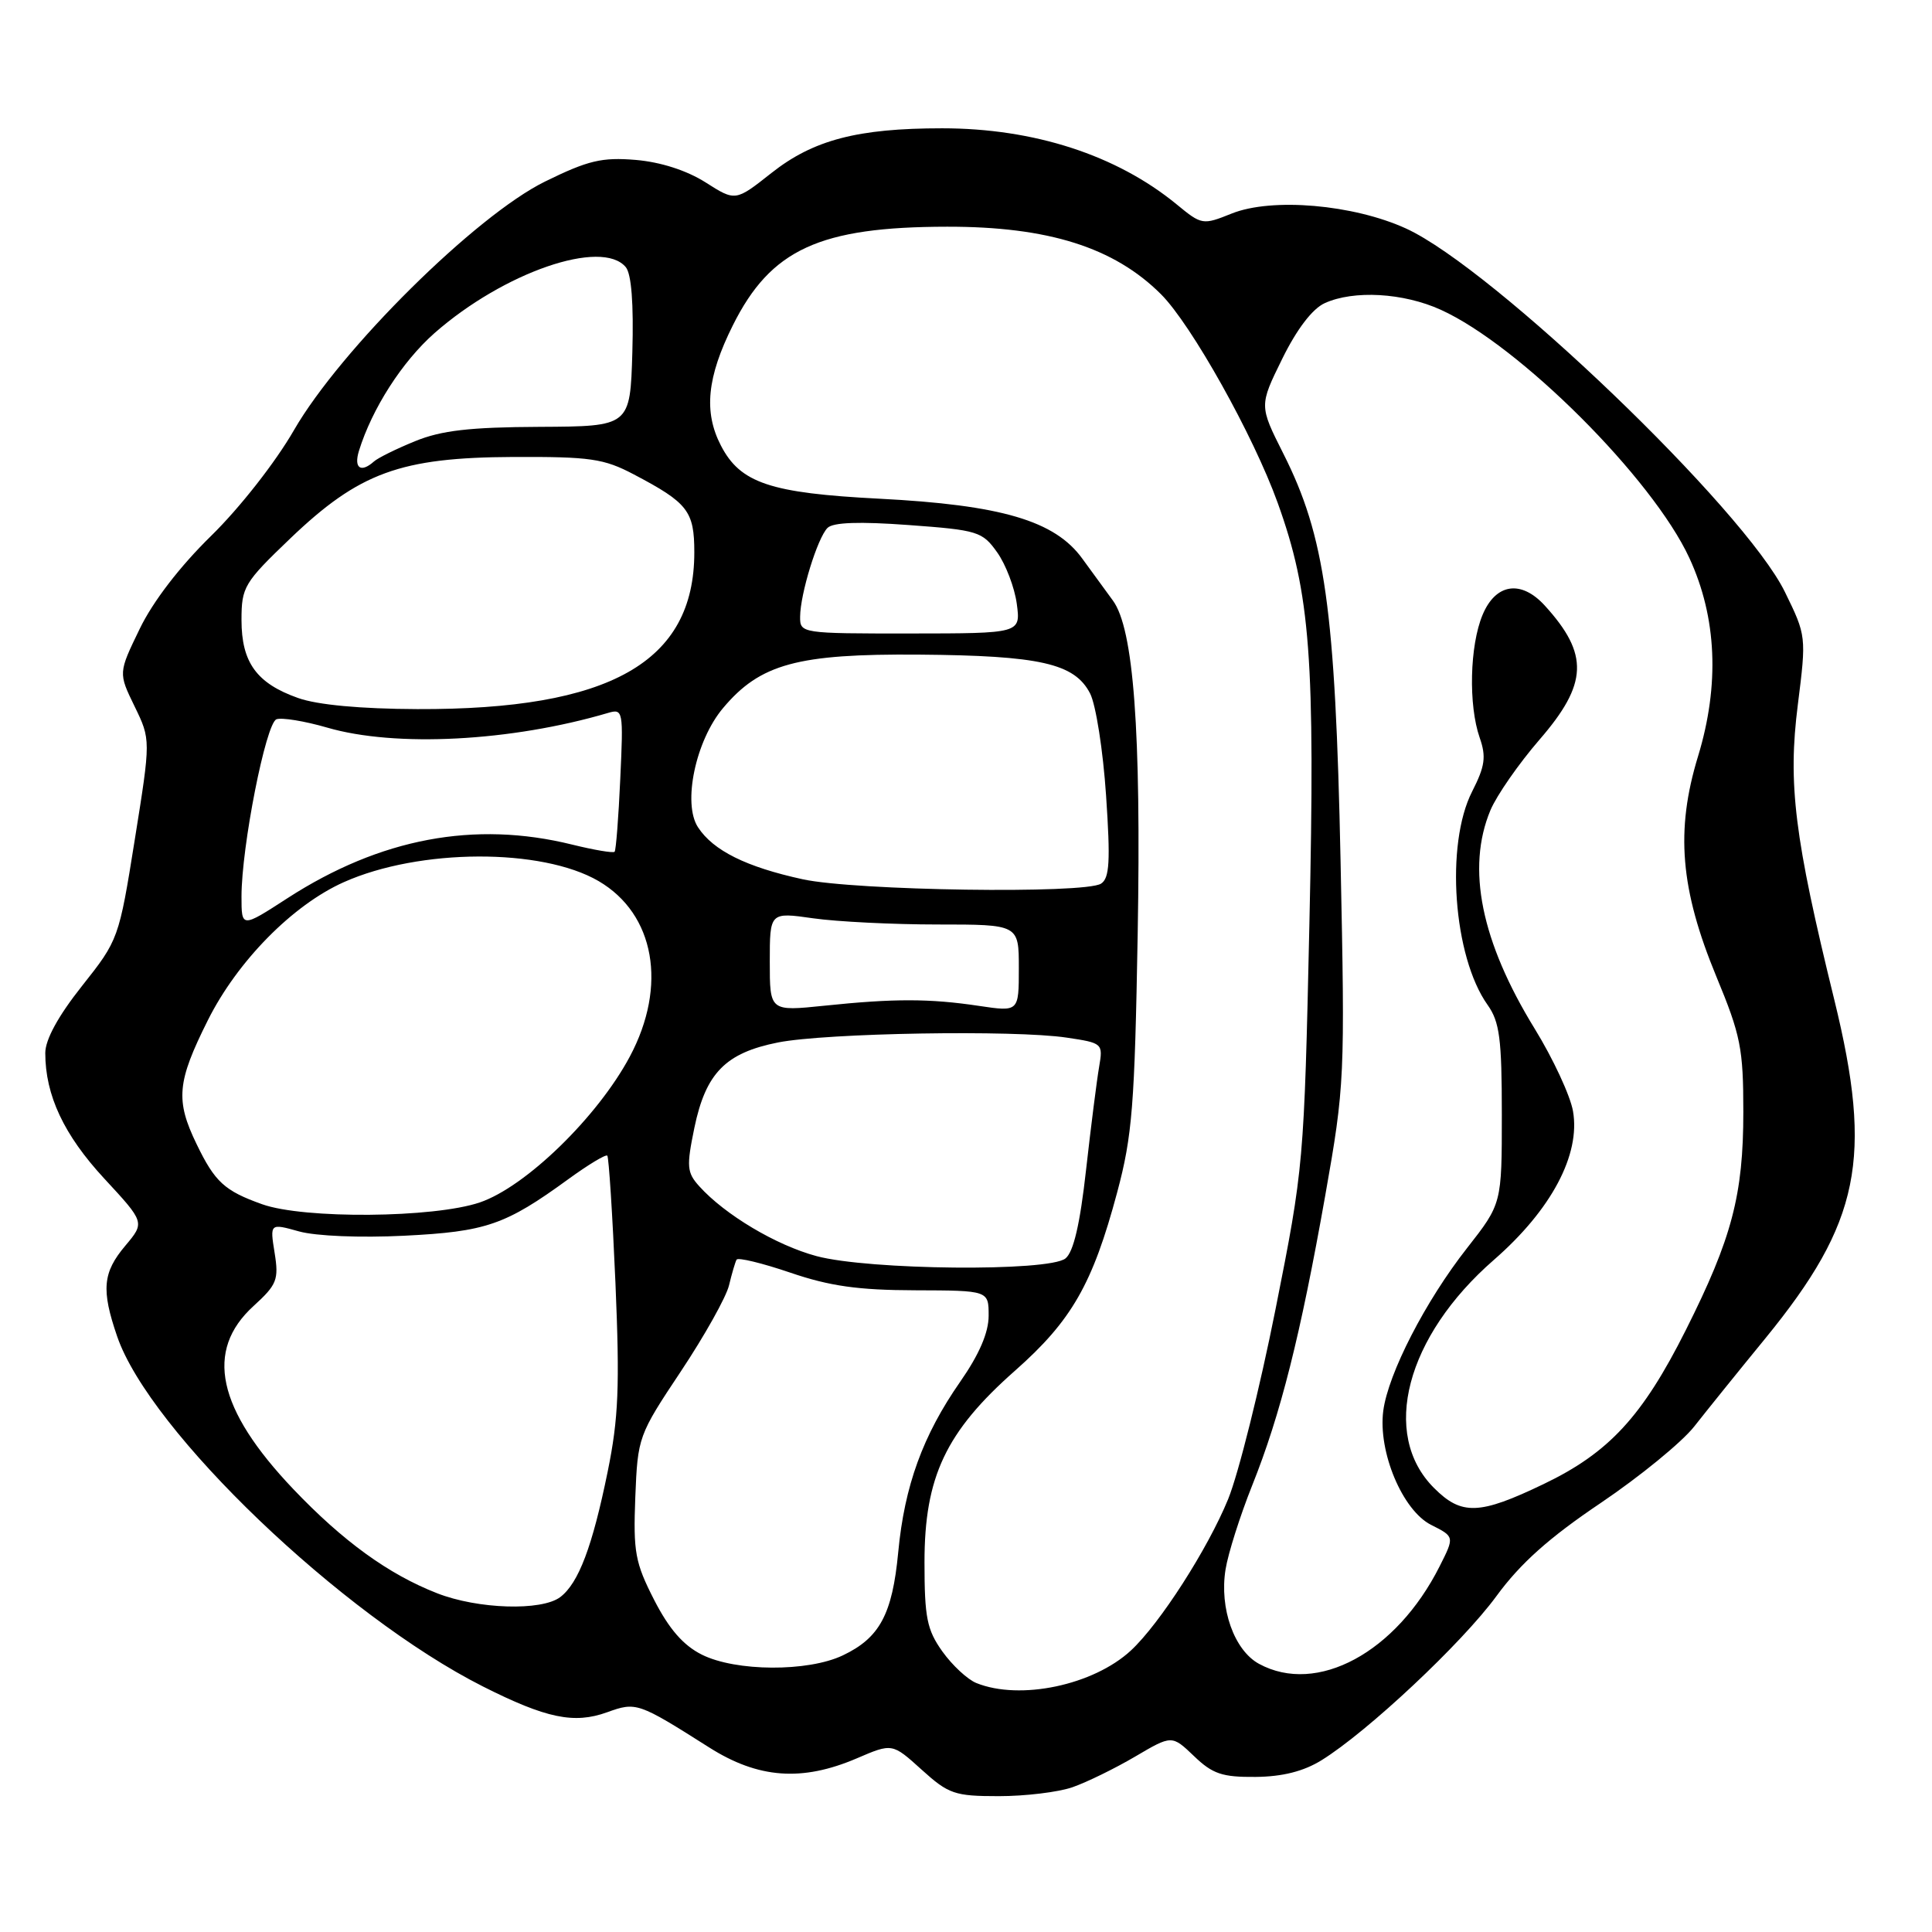 <?xml version="1.0" encoding="UTF-8" standalone="no"?>
<!DOCTYPE svg PUBLIC "-//W3C//DTD SVG 1.1//EN" "http://www.w3.org/Graphics/SVG/1.1/DTD/svg11.dtd" >
<svg xmlns="http://www.w3.org/2000/svg" xmlns:xlink="http://www.w3.org/1999/xlink" version="1.1" viewBox="0 0 256 256">
 <g >
 <path fill="currentColor"
d=" M 142.10 236.82 C 143.97 236.17 147.70 234.35 150.39 232.77 C 155.28 229.89 155.28 229.89 158.21 232.69 C 160.67 235.06 161.96 235.49 166.37 235.45 C 169.93 235.42 172.74 234.71 175.11 233.24 C 181.19 229.48 193.72 217.73 198.28 211.50 C 201.46 207.15 205.27 203.75 212.09 199.16 C 217.26 195.67 222.85 191.11 224.50 189.01 C 226.15 186.91 230.38 181.66 233.91 177.35 C 246.47 161.97 248.20 153.49 243.06 132.50 C 237.76 110.92 236.89 103.89 238.22 93.39 C 239.36 84.33 239.35 84.24 236.51 78.44 C 231.16 67.49 197.90 35.59 186.31 30.28 C 179.33 27.09 168.55 26.16 163.22 28.29 C 159.36 29.84 159.24 29.82 155.90 27.07 C 147.95 20.55 137.02 17.00 124.84 17.00 C 113.63 17.00 107.76 18.54 102.21 22.93 C 97.45 26.69 97.45 26.69 93.48 24.16 C 90.98 22.58 87.54 21.47 84.23 21.19 C 79.76 20.82 77.93 21.25 72.23 24.05 C 63.06 28.55 45.12 46.31 38.95 57.00 C 36.50 61.26 31.75 67.31 27.98 71.00 C 23.84 75.05 20.26 79.70 18.51 83.33 C 15.68 89.17 15.68 89.17 17.83 93.59 C 19.98 98.01 19.98 98.01 17.86 111.25 C 15.76 124.39 15.70 124.55 10.87 130.64 C 7.72 134.61 6.00 137.75 6.00 139.53 C 6.00 145.13 8.47 150.39 13.81 156.16 C 19.20 161.98 19.20 161.98 16.60 165.07 C 13.61 168.62 13.40 170.90 15.52 177.07 C 19.82 189.64 45.31 214.03 64.00 223.47 C 72.37 227.69 76.07 228.46 80.43 226.89 C 84.30 225.49 84.54 225.57 93.96 231.54 C 100.47 235.67 106.27 236.10 113.53 232.99 C 118.23 230.97 118.23 230.97 122.12 234.49 C 125.70 237.73 126.50 238.00 132.35 238.00 C 135.85 238.00 140.23 237.47 142.10 236.82 Z  M 129.37 223.01 C 128.20 222.54 126.18 220.66 124.87 218.83 C 122.82 215.95 122.50 214.34 122.50 207.00 C 122.50 195.69 125.32 189.72 134.51 181.61 C 142.01 174.98 144.78 170.14 148.03 158.00 C 150.04 150.49 150.35 146.50 150.75 123.75 C 151.22 96.79 150.21 83.29 147.46 79.57 C 146.62 78.43 144.80 75.93 143.41 74.02 C 139.78 69.00 132.68 66.91 116.50 66.08 C 102.06 65.34 98.09 64.01 95.52 59.03 C 93.22 54.59 93.68 49.96 97.11 43.10 C 102.14 33.03 108.59 30.06 125.50 30.04 C 138.89 30.02 147.63 32.78 153.85 39.00 C 157.88 43.04 166.08 57.69 169.30 66.63 C 173.64 78.68 174.28 87.20 173.50 122.50 C 172.80 154.16 172.75 154.70 169.01 173.50 C 166.93 183.95 164.11 195.26 162.74 198.63 C 160.04 205.24 153.68 215.15 149.85 218.70 C 144.88 223.30 135.16 225.35 129.37 223.01 Z  M 166.83 220.47 C 163.54 218.68 161.56 213.13 162.39 207.97 C 162.72 205.87 164.31 200.86 165.92 196.83 C 169.69 187.40 172.31 176.98 175.60 158.42 C 178.18 143.83 178.23 142.85 177.63 114.00 C 176.94 80.72 175.58 71.05 170.04 60.09 C 166.85 53.75 166.85 53.75 169.90 47.55 C 171.83 43.62 173.90 40.91 175.53 40.17 C 179.37 38.42 185.95 38.79 190.92 41.05 C 201.34 45.78 218.98 63.40 223.85 73.94 C 227.49 81.82 227.88 90.75 225.00 100.21 C 221.99 110.06 222.64 117.82 227.43 129.41 C 230.65 137.18 231.00 138.94 231.00 147.33 C 231.00 158.34 229.49 164.08 223.37 176.26 C 217.62 187.70 213.19 192.50 204.53 196.65 C 196.02 200.74 193.66 200.82 190.01 197.16 C 182.89 190.05 186.30 177.08 197.96 166.93 C 205.56 160.30 209.44 153.00 208.43 147.23 C 208.07 145.18 205.79 140.27 203.36 136.32 C 196.25 124.75 194.28 115.05 197.49 107.36 C 198.32 105.39 201.24 101.19 203.99 98.01 C 210.42 90.59 210.57 86.70 204.70 80.25 C 201.56 76.80 198.19 77.30 196.45 81.47 C 194.74 85.55 194.56 93.44 196.07 97.76 C 196.95 100.28 196.77 101.53 195.07 104.87 C 191.49 111.88 192.56 126.75 197.11 133.15 C 198.71 135.40 199.00 137.65 199.00 147.65 C 199.00 159.50 199.00 159.50 194.39 165.38 C 188.89 172.38 183.94 182.00 183.29 186.94 C 182.58 192.38 185.84 200.15 189.64 202.06 C 192.74 203.62 192.74 203.62 190.75 207.56 C 185.00 218.97 174.51 224.64 166.83 220.47 Z  M 93.00 219.25 C 90.54 218.02 88.66 215.86 86.68 212.00 C 84.16 207.07 83.90 205.66 84.18 198.40 C 84.50 190.41 84.58 190.18 90.22 181.71 C 93.36 176.99 96.23 171.86 96.60 170.31 C 96.97 168.77 97.42 167.23 97.60 166.91 C 97.78 166.59 100.98 167.36 104.71 168.63 C 109.95 170.42 113.73 170.95 121.25 170.97 C 131.00 171.00 131.00 171.00 131.00 174.34 C 131.00 176.57 129.76 179.46 127.23 183.09 C 122.29 190.18 119.85 196.87 119.02 205.67 C 118.24 213.91 116.56 217.03 111.67 219.35 C 107.04 221.55 97.50 221.50 93.00 219.25 Z  M 57.91 211.11 C 51.48 208.60 45.44 204.22 38.86 197.31 C 28.76 186.69 27.09 178.97 33.61 173.04 C 36.69 170.23 36.96 169.57 36.39 166.02 C 35.76 162.09 35.76 162.09 39.63 163.17 C 41.87 163.79 47.75 164.03 53.57 163.74 C 64.41 163.20 66.96 162.32 75.30 156.25 C 77.94 154.33 80.26 152.93 80.47 153.13 C 80.67 153.34 81.16 160.93 81.55 170.00 C 82.13 183.71 81.96 187.94 80.52 195.00 C 78.50 204.91 76.67 209.77 74.24 211.62 C 71.77 213.49 63.32 213.23 57.91 211.11 Z  M 108.19 166.44 C 102.83 165.00 96.06 160.96 92.66 157.19 C 91.01 155.36 90.95 154.58 92.01 149.43 C 93.52 142.18 96.14 139.51 103.10 138.13 C 109.49 136.87 134.43 136.45 141.34 137.49 C 146.11 138.20 146.17 138.26 145.64 141.36 C 145.34 143.09 144.56 149.22 143.91 155.00 C 143.11 162.19 142.25 165.89 141.18 166.75 C 138.96 168.53 115.11 168.30 108.19 166.44 Z  M 34.74 159.57 C 29.75 157.79 28.48 156.63 26.05 151.60 C 23.23 145.78 23.45 143.37 27.54 135.19 C 31.46 127.35 38.79 119.91 45.56 116.89 C 55.57 112.42 71.78 112.35 79.32 116.75 C 86.77 121.11 88.46 130.63 83.45 140.01 C 79.18 148.01 69.65 157.27 63.57 159.33 C 57.47 161.40 40.26 161.54 34.74 159.57 Z  M 102.00 127.44 C 102.00 120.86 102.00 120.86 107.75 121.68 C 110.91 122.13 118.34 122.50 124.25 122.50 C 135.00 122.50 135.00 122.50 135.00 128.28 C 135.00 134.07 135.00 134.07 129.75 133.29 C 123.17 132.30 118.44 132.30 109.25 133.26 C 102.00 134.01 102.00 134.01 102.00 127.44 Z  M 32.00 118.79 C 32.00 112.20 35.22 95.85 36.63 95.31 C 37.32 95.05 40.35 95.54 43.35 96.41 C 52.40 99.05 67.73 98.25 80.56 94.47 C 82.56 93.88 82.61 94.15 82.19 103.18 C 81.96 108.31 81.62 112.66 81.44 112.86 C 81.26 113.06 78.72 112.63 75.80 111.91 C 62.89 108.72 50.39 111.07 38.10 119.01 C 32.00 122.96 32.00 122.96 32.00 118.79 Z  M 106.37 116.51 C 98.88 114.88 94.51 112.71 92.49 109.62 C 90.42 106.47 92.17 98.14 95.81 93.82 C 100.73 87.96 105.66 86.62 121.76 86.74 C 137.81 86.87 142.38 87.90 144.44 91.88 C 145.21 93.37 146.16 99.45 146.56 105.40 C 147.15 114.13 147.02 116.37 145.89 117.09 C 143.72 118.47 113.32 118.02 106.37 116.51 Z  M 39.50 92.49 C 34.01 90.55 32.00 87.78 32.00 82.16 C 32.00 77.78 32.34 77.21 38.46 71.35 C 47.60 62.61 53.04 60.62 68.00 60.55 C 78.22 60.51 80.00 60.76 84.00 62.87 C 91.15 66.63 92.00 67.72 92.00 73.19 C 92.00 87.74 80.84 94.05 55.30 93.96 C 47.77 93.93 42.05 93.40 39.50 92.49 Z  M 106.02 81.72 C 106.04 78.68 108.32 71.28 109.65 69.95 C 110.39 69.21 113.87 69.09 120.40 69.57 C 129.57 70.24 130.17 70.43 132.13 73.19 C 133.27 74.79 134.44 77.86 134.73 80.01 C 135.25 83.93 135.25 83.93 120.63 83.94 C 106.17 83.95 106.00 83.92 106.02 81.72 Z  M 47.56 59.75 C 49.30 54.13 53.29 47.92 57.57 44.14 C 66.74 36.08 79.75 31.59 82.92 35.40 C 83.67 36.31 83.97 40.24 83.79 46.65 C 83.50 56.50 83.50 56.50 71.50 56.56 C 62.24 56.60 58.47 57.04 55.00 58.46 C 52.52 59.47 50.07 60.68 49.55 61.15 C 47.81 62.70 46.86 62.03 47.56 59.75 Z "/>
</g>
</svg>